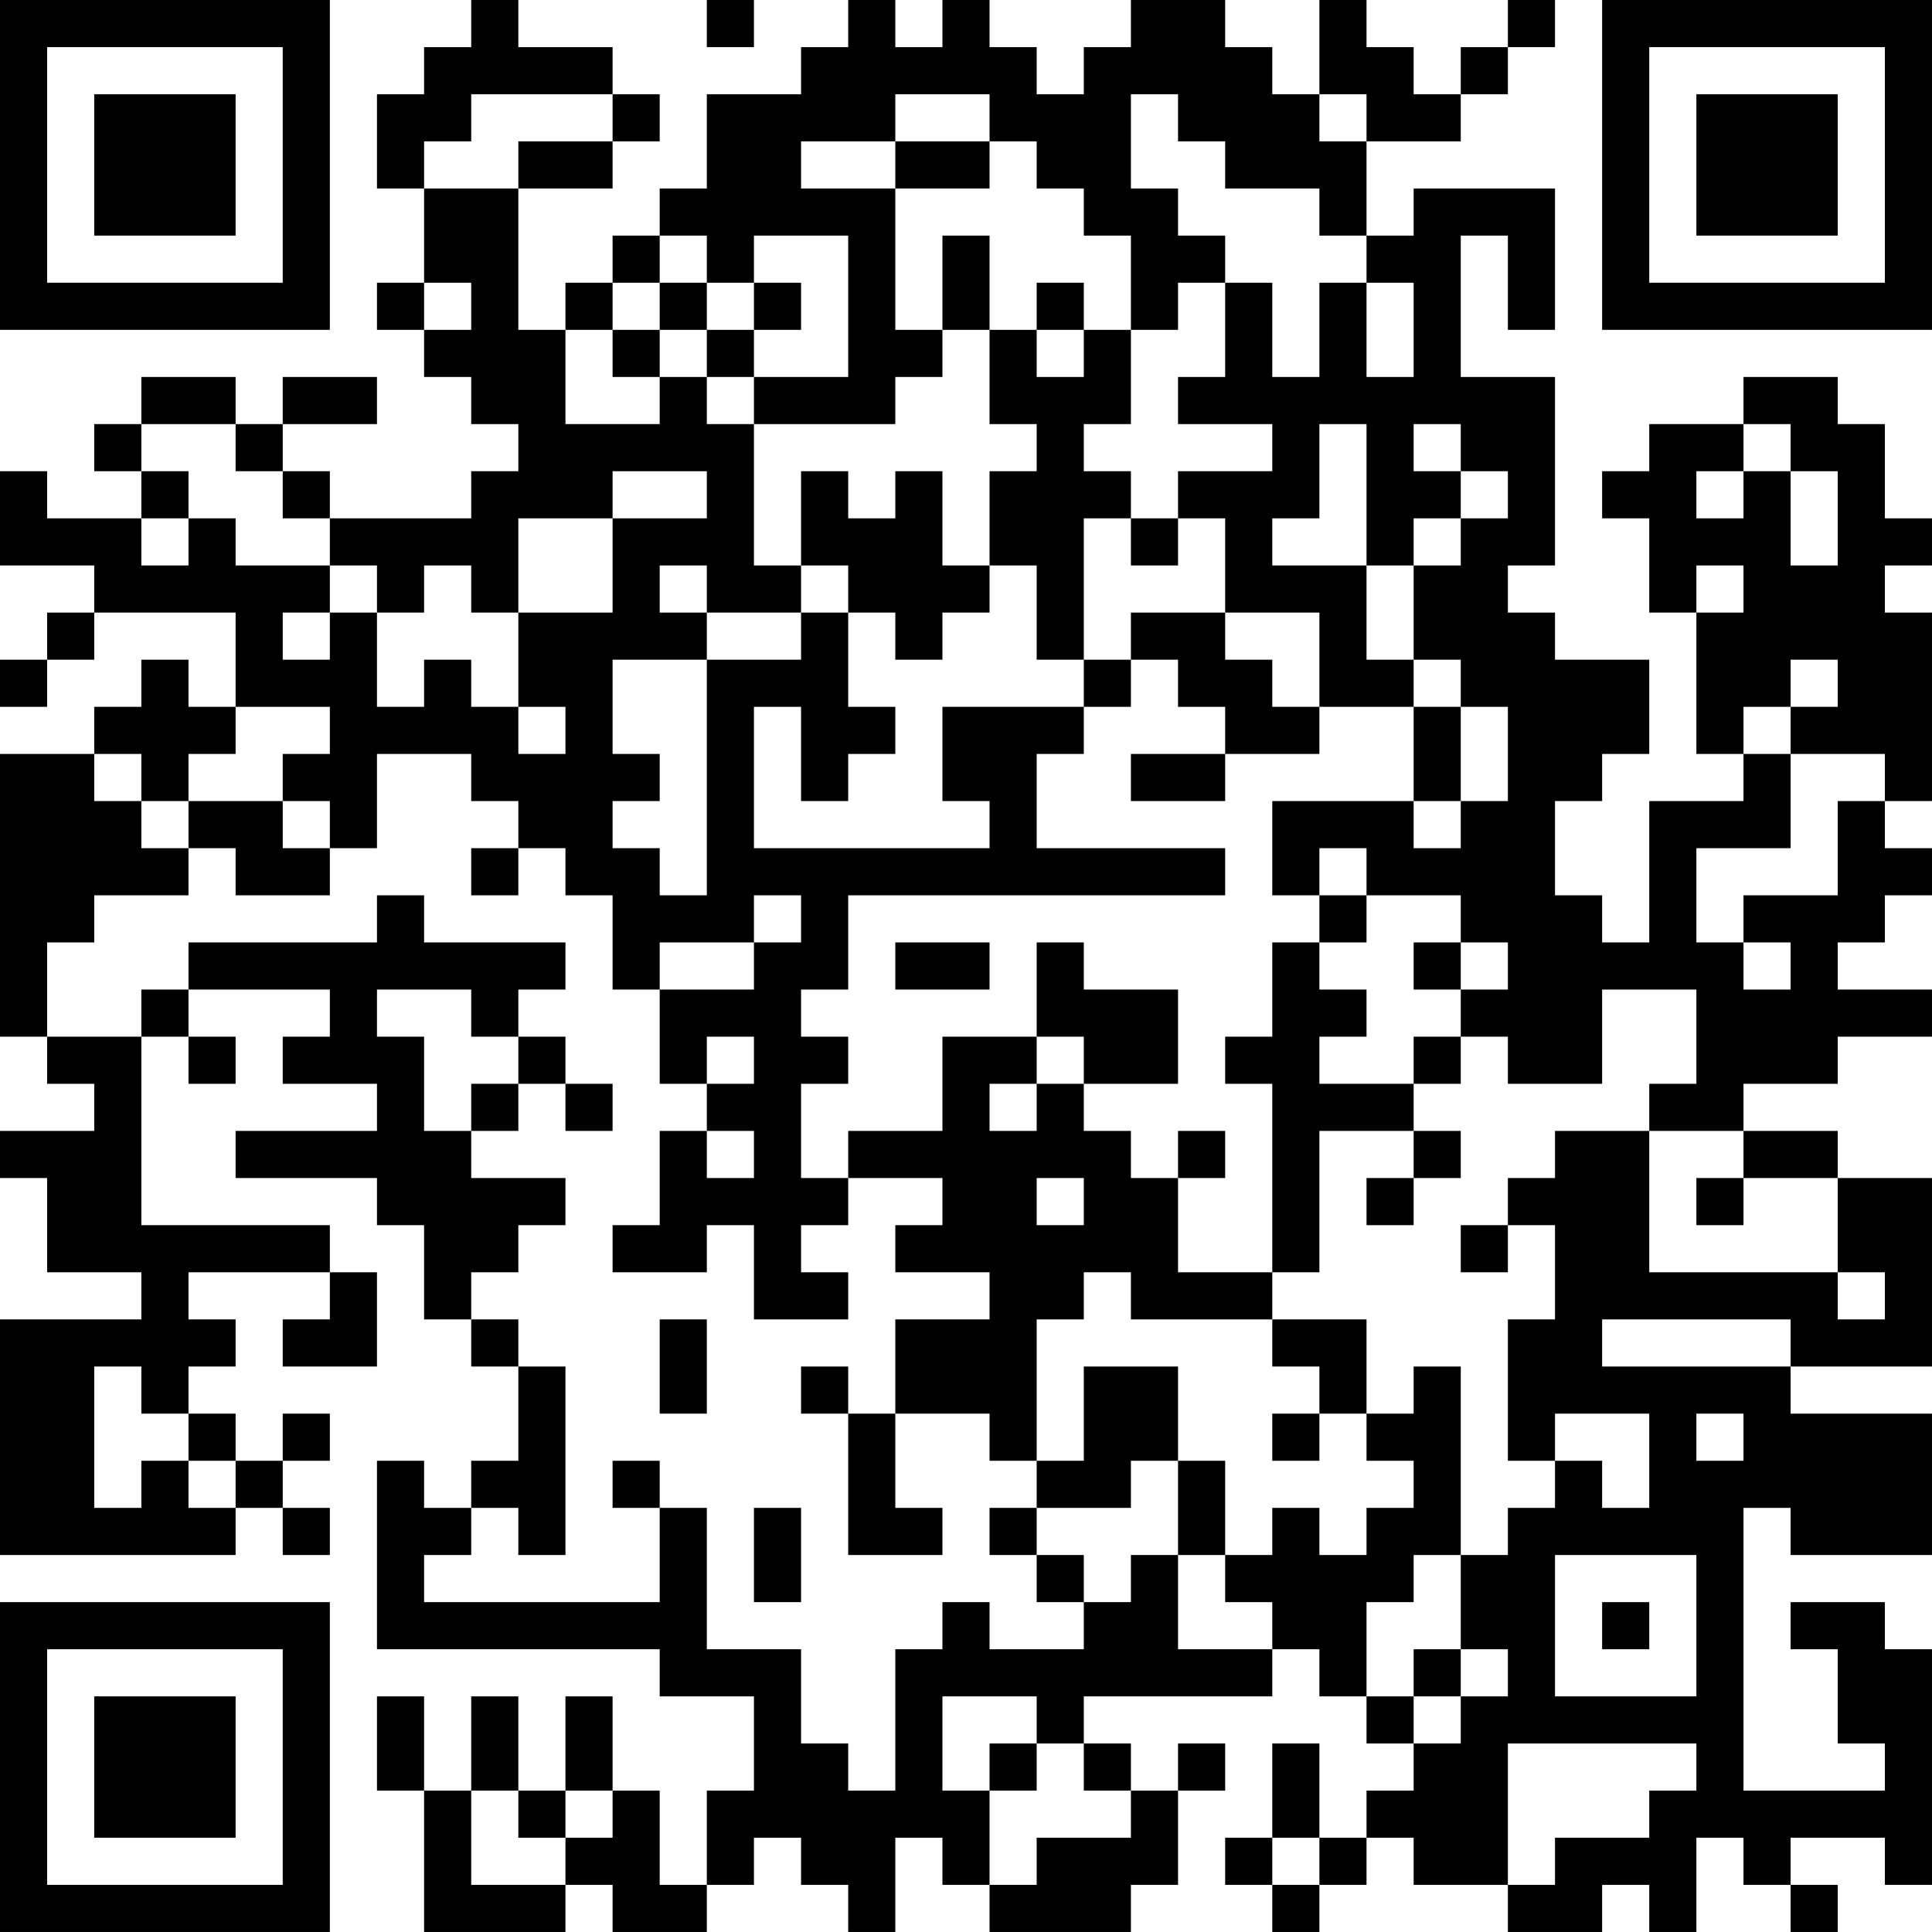 <?xml version="1.0" encoding="UTF-8"?>
<svg xmlns="http://www.w3.org/2000/svg" version="1.1" width="200" height="200" viewBox="0 0 200 200"><rect x="0" y="0" width="200" height="200" fill="#ffffff"/><g transform="scale(4.878)"><g transform="translate(0,0)"><path fill-rule="evenodd" d="M10 0L10 1L9 1L9 2L8 2L8 4L9 4L9 6L8 6L8 7L9 7L9 8L10 8L10 9L11 9L11 10L10 10L10 11L7 11L7 10L6 10L6 9L8 9L8 8L6 8L6 9L5 9L5 8L3 8L3 9L2 9L2 10L3 10L3 11L1 11L1 10L0 10L0 12L2 12L2 13L1 13L1 14L0 14L0 15L1 15L1 14L2 14L2 13L5 13L5 15L4 15L4 14L3 14L3 15L2 15L2 16L0 16L0 22L1 22L1 23L2 23L2 24L0 24L0 25L1 25L1 27L3 27L3 28L0 28L0 33L5 33L5 32L6 32L6 33L7 33L7 32L6 32L6 31L7 31L7 30L6 30L6 31L5 31L5 30L4 30L4 29L5 29L5 28L4 28L4 27L7 27L7 28L6 28L6 29L8 29L8 27L7 27L7 26L3 26L3 22L4 22L4 23L5 23L5 22L4 22L4 21L7 21L7 22L6 22L6 23L8 23L8 24L5 24L5 25L8 25L8 26L9 26L9 28L10 28L10 29L11 29L11 31L10 31L10 32L9 32L9 31L8 31L8 35L14 35L14 36L16 36L16 38L15 38L15 40L14 40L14 38L13 38L13 36L12 36L12 38L11 38L11 36L10 36L10 38L9 38L9 36L8 36L8 38L9 38L9 41L12 41L12 40L13 40L13 41L15 41L15 40L16 40L16 39L17 39L17 40L18 40L18 41L19 41L19 39L20 39L20 40L21 40L21 41L24 41L24 40L25 40L25 38L26 38L26 37L25 37L25 38L24 38L24 37L23 37L23 36L27 36L27 35L28 35L28 36L29 36L29 37L30 37L30 38L29 38L29 39L28 39L28 37L27 37L27 39L26 39L26 40L27 40L27 41L28 41L28 40L29 40L29 39L30 39L30 40L32 40L32 41L34 41L34 40L35 40L35 41L36 41L36 39L37 39L37 40L38 40L38 41L39 41L39 40L38 40L38 39L40 39L40 40L41 40L41 35L40 35L40 34L38 34L38 35L39 35L39 37L40 37L40 38L37 38L37 32L38 32L38 33L41 33L41 30L38 30L38 29L41 29L41 25L39 25L39 24L37 24L37 23L39 23L39 22L41 22L41 21L39 21L39 20L40 20L40 19L41 19L41 18L40 18L40 17L41 17L41 13L40 13L40 12L41 12L41 11L40 11L40 9L39 9L39 8L37 8L37 9L35 9L35 10L34 10L34 11L35 11L35 13L36 13L36 16L37 16L37 17L35 17L35 20L34 20L34 19L33 19L33 17L34 17L34 16L35 16L35 14L33 14L33 13L32 13L32 12L33 12L33 8L31 8L31 5L32 5L32 7L33 7L33 4L30 4L30 5L29 5L29 3L31 3L31 2L32 2L32 1L33 1L33 0L32 0L32 1L31 1L31 2L30 2L30 1L29 1L29 0L28 0L28 2L27 2L27 1L26 1L26 0L24 0L24 1L23 1L23 2L22 2L22 1L21 1L21 0L20 0L20 1L19 1L19 0L18 0L18 1L17 1L17 2L15 2L15 4L14 4L14 5L13 5L13 6L12 6L12 7L11 7L11 4L13 4L13 3L14 3L14 2L13 2L13 1L11 1L11 0ZM15 0L15 1L16 1L16 0ZM10 2L10 3L9 3L9 4L11 4L11 3L13 3L13 2ZM19 2L19 3L17 3L17 4L19 4L19 7L20 7L20 8L19 8L19 9L16 9L16 8L18 8L18 5L16 5L16 6L15 6L15 5L14 5L14 6L13 6L13 7L12 7L12 9L14 9L14 8L15 8L15 9L16 9L16 12L17 12L17 13L15 13L15 12L14 12L14 13L15 13L15 14L13 14L13 16L14 16L14 17L13 17L13 18L14 18L14 19L15 19L15 14L17 14L17 13L18 13L18 15L19 15L19 16L18 16L18 17L17 17L17 15L16 15L16 18L21 18L21 17L20 17L20 15L23 15L23 16L22 16L22 18L26 18L26 19L18 19L18 21L17 21L17 22L18 22L18 23L17 23L17 25L18 25L18 26L17 26L17 27L18 27L18 28L16 28L16 26L15 26L15 27L13 27L13 26L14 26L14 24L15 24L15 25L16 25L16 24L15 24L15 23L16 23L16 22L15 22L15 23L14 23L14 21L16 21L16 20L17 20L17 19L16 19L16 20L14 20L14 21L13 21L13 19L12 19L12 18L11 18L11 17L10 17L10 16L8 16L8 18L7 18L7 17L6 17L6 16L7 16L7 15L5 15L5 16L4 16L4 17L3 17L3 16L2 16L2 17L3 17L3 18L4 18L4 19L2 19L2 20L1 20L1 22L3 22L3 21L4 21L4 20L8 20L8 19L9 19L9 20L12 20L12 21L11 21L11 22L10 22L10 21L8 21L8 22L9 22L9 24L10 24L10 25L12 25L12 26L11 26L11 27L10 27L10 28L11 28L11 29L12 29L12 33L11 33L11 32L10 32L10 33L9 33L9 34L14 34L14 32L15 32L15 35L17 35L17 37L18 37L18 38L19 38L19 35L20 35L20 34L21 34L21 35L23 35L23 34L24 34L24 33L25 33L25 35L27 35L27 34L26 34L26 33L27 33L27 32L28 32L28 33L29 33L29 32L30 32L30 31L29 31L29 30L30 30L30 29L31 29L31 33L30 33L30 34L29 34L29 36L30 36L30 37L31 37L31 36L32 36L32 35L31 35L31 33L32 33L32 32L33 32L33 31L34 31L34 32L35 32L35 30L33 30L33 31L32 31L32 28L33 28L33 26L32 26L32 25L33 25L33 24L35 24L35 27L39 27L39 28L40 28L40 27L39 27L39 25L37 25L37 24L35 24L35 23L36 23L36 21L34 21L34 23L32 23L32 22L31 22L31 21L32 21L32 20L31 20L31 19L29 19L29 18L28 18L28 19L27 19L27 17L30 17L30 18L31 18L31 17L32 17L32 15L31 15L31 14L30 14L30 12L31 12L31 11L32 11L32 10L31 10L31 9L30 9L30 10L31 10L31 11L30 11L30 12L29 12L29 9L28 9L28 11L27 11L27 12L29 12L29 14L30 14L30 15L28 15L28 13L26 13L26 11L25 11L25 10L27 10L27 9L25 9L25 8L26 8L26 6L27 6L27 8L28 8L28 6L29 6L29 8L30 8L30 6L29 6L29 5L28 5L28 4L26 4L26 3L25 3L25 2L24 2L24 4L25 4L25 5L26 5L26 6L25 6L25 7L24 7L24 5L23 5L23 4L22 4L22 3L21 3L21 2ZM28 2L28 3L29 3L29 2ZM19 3L19 4L21 4L21 3ZM20 5L20 7L21 7L21 9L22 9L22 10L21 10L21 12L20 12L20 10L19 10L19 11L18 11L18 10L17 10L17 12L18 12L18 13L19 13L19 14L20 14L20 13L21 13L21 12L22 12L22 14L23 14L23 15L24 15L24 14L25 14L25 15L26 15L26 16L24 16L24 17L26 17L26 16L28 16L28 15L27 15L27 14L26 14L26 13L24 13L24 14L23 14L23 11L24 11L24 12L25 12L25 11L24 11L24 10L23 10L23 9L24 9L24 7L23 7L23 6L22 6L22 7L21 7L21 5ZM9 6L9 7L10 7L10 6ZM14 6L14 7L13 7L13 8L14 8L14 7L15 7L15 8L16 8L16 7L17 7L17 6L16 6L16 7L15 7L15 6ZM22 7L22 8L23 8L23 7ZM3 9L3 10L4 10L4 11L3 11L3 12L4 12L4 11L5 11L5 12L7 12L7 13L6 13L6 14L7 14L7 13L8 13L8 15L9 15L9 14L10 14L10 15L11 15L11 16L12 16L12 15L11 15L11 13L13 13L13 11L15 11L15 10L13 10L13 11L11 11L11 13L10 13L10 12L9 12L9 13L8 13L8 12L7 12L7 11L6 11L6 10L5 10L5 9ZM37 9L37 10L36 10L36 11L37 11L37 10L38 10L38 12L39 12L39 10L38 10L38 9ZM36 12L36 13L37 13L37 12ZM38 14L38 15L37 15L37 16L38 16L38 18L36 18L36 20L37 20L37 21L38 21L38 20L37 20L37 19L39 19L39 17L40 17L40 16L38 16L38 15L39 15L39 14ZM30 15L30 17L31 17L31 15ZM4 17L4 18L5 18L5 19L7 19L7 18L6 18L6 17ZM10 18L10 19L11 19L11 18ZM28 19L28 20L27 20L27 22L26 22L26 23L27 23L27 27L25 27L25 25L26 25L26 24L25 24L25 25L24 25L24 24L23 24L23 23L25 23L25 21L23 21L23 20L22 20L22 22L20 22L20 24L18 24L18 25L20 25L20 26L19 26L19 27L21 27L21 28L19 28L19 30L18 30L18 29L17 29L17 30L18 30L18 33L20 33L20 32L19 32L19 30L21 30L21 31L22 31L22 32L21 32L21 33L22 33L22 34L23 34L23 33L22 33L22 32L24 32L24 31L25 31L25 33L26 33L26 31L25 31L25 29L23 29L23 31L22 31L22 28L23 28L23 27L24 27L24 28L27 28L27 29L28 29L28 30L27 30L27 31L28 31L28 30L29 30L29 28L27 28L27 27L28 27L28 24L30 24L30 25L29 25L29 26L30 26L30 25L31 25L31 24L30 24L30 23L31 23L31 22L30 22L30 23L28 23L28 22L29 22L29 21L28 21L28 20L29 20L29 19ZM19 20L19 21L21 21L21 20ZM30 20L30 21L31 21L31 20ZM11 22L11 23L10 23L10 24L11 24L11 23L12 23L12 24L13 24L13 23L12 23L12 22ZM22 22L22 23L21 23L21 24L22 24L22 23L23 23L23 22ZM22 25L22 26L23 26L23 25ZM36 25L36 26L37 26L37 25ZM31 26L31 27L32 27L32 26ZM14 28L14 30L15 30L15 28ZM34 28L34 29L38 29L38 28ZM2 29L2 32L3 32L3 31L4 31L4 32L5 32L5 31L4 31L4 30L3 30L3 29ZM36 30L36 31L37 31L37 30ZM13 31L13 32L14 32L14 31ZM16 32L16 34L17 34L17 32ZM33 33L33 36L36 36L36 33ZM34 34L34 35L35 35L35 34ZM30 35L30 36L31 36L31 35ZM20 36L20 38L21 38L21 40L22 40L22 39L24 39L24 38L23 38L23 37L22 37L22 36ZM21 37L21 38L22 38L22 37ZM32 37L32 40L33 40L33 39L35 39L35 38L36 38L36 37ZM10 38L10 40L12 40L12 39L13 39L13 38L12 38L12 39L11 39L11 38ZM27 39L27 40L28 40L28 39ZM0 0L0 7L7 7L7 0ZM1 1L1 6L6 6L6 1ZM2 2L2 5L5 5L5 2ZM34 0L34 7L41 7L41 0ZM35 1L35 6L40 6L40 1ZM36 2L36 5L39 5L39 2ZM0 34L0 41L7 41L7 34ZM1 35L1 40L6 40L6 35ZM2 36L2 39L5 39L5 36Z" fill="#000000"/></g></g></svg>
